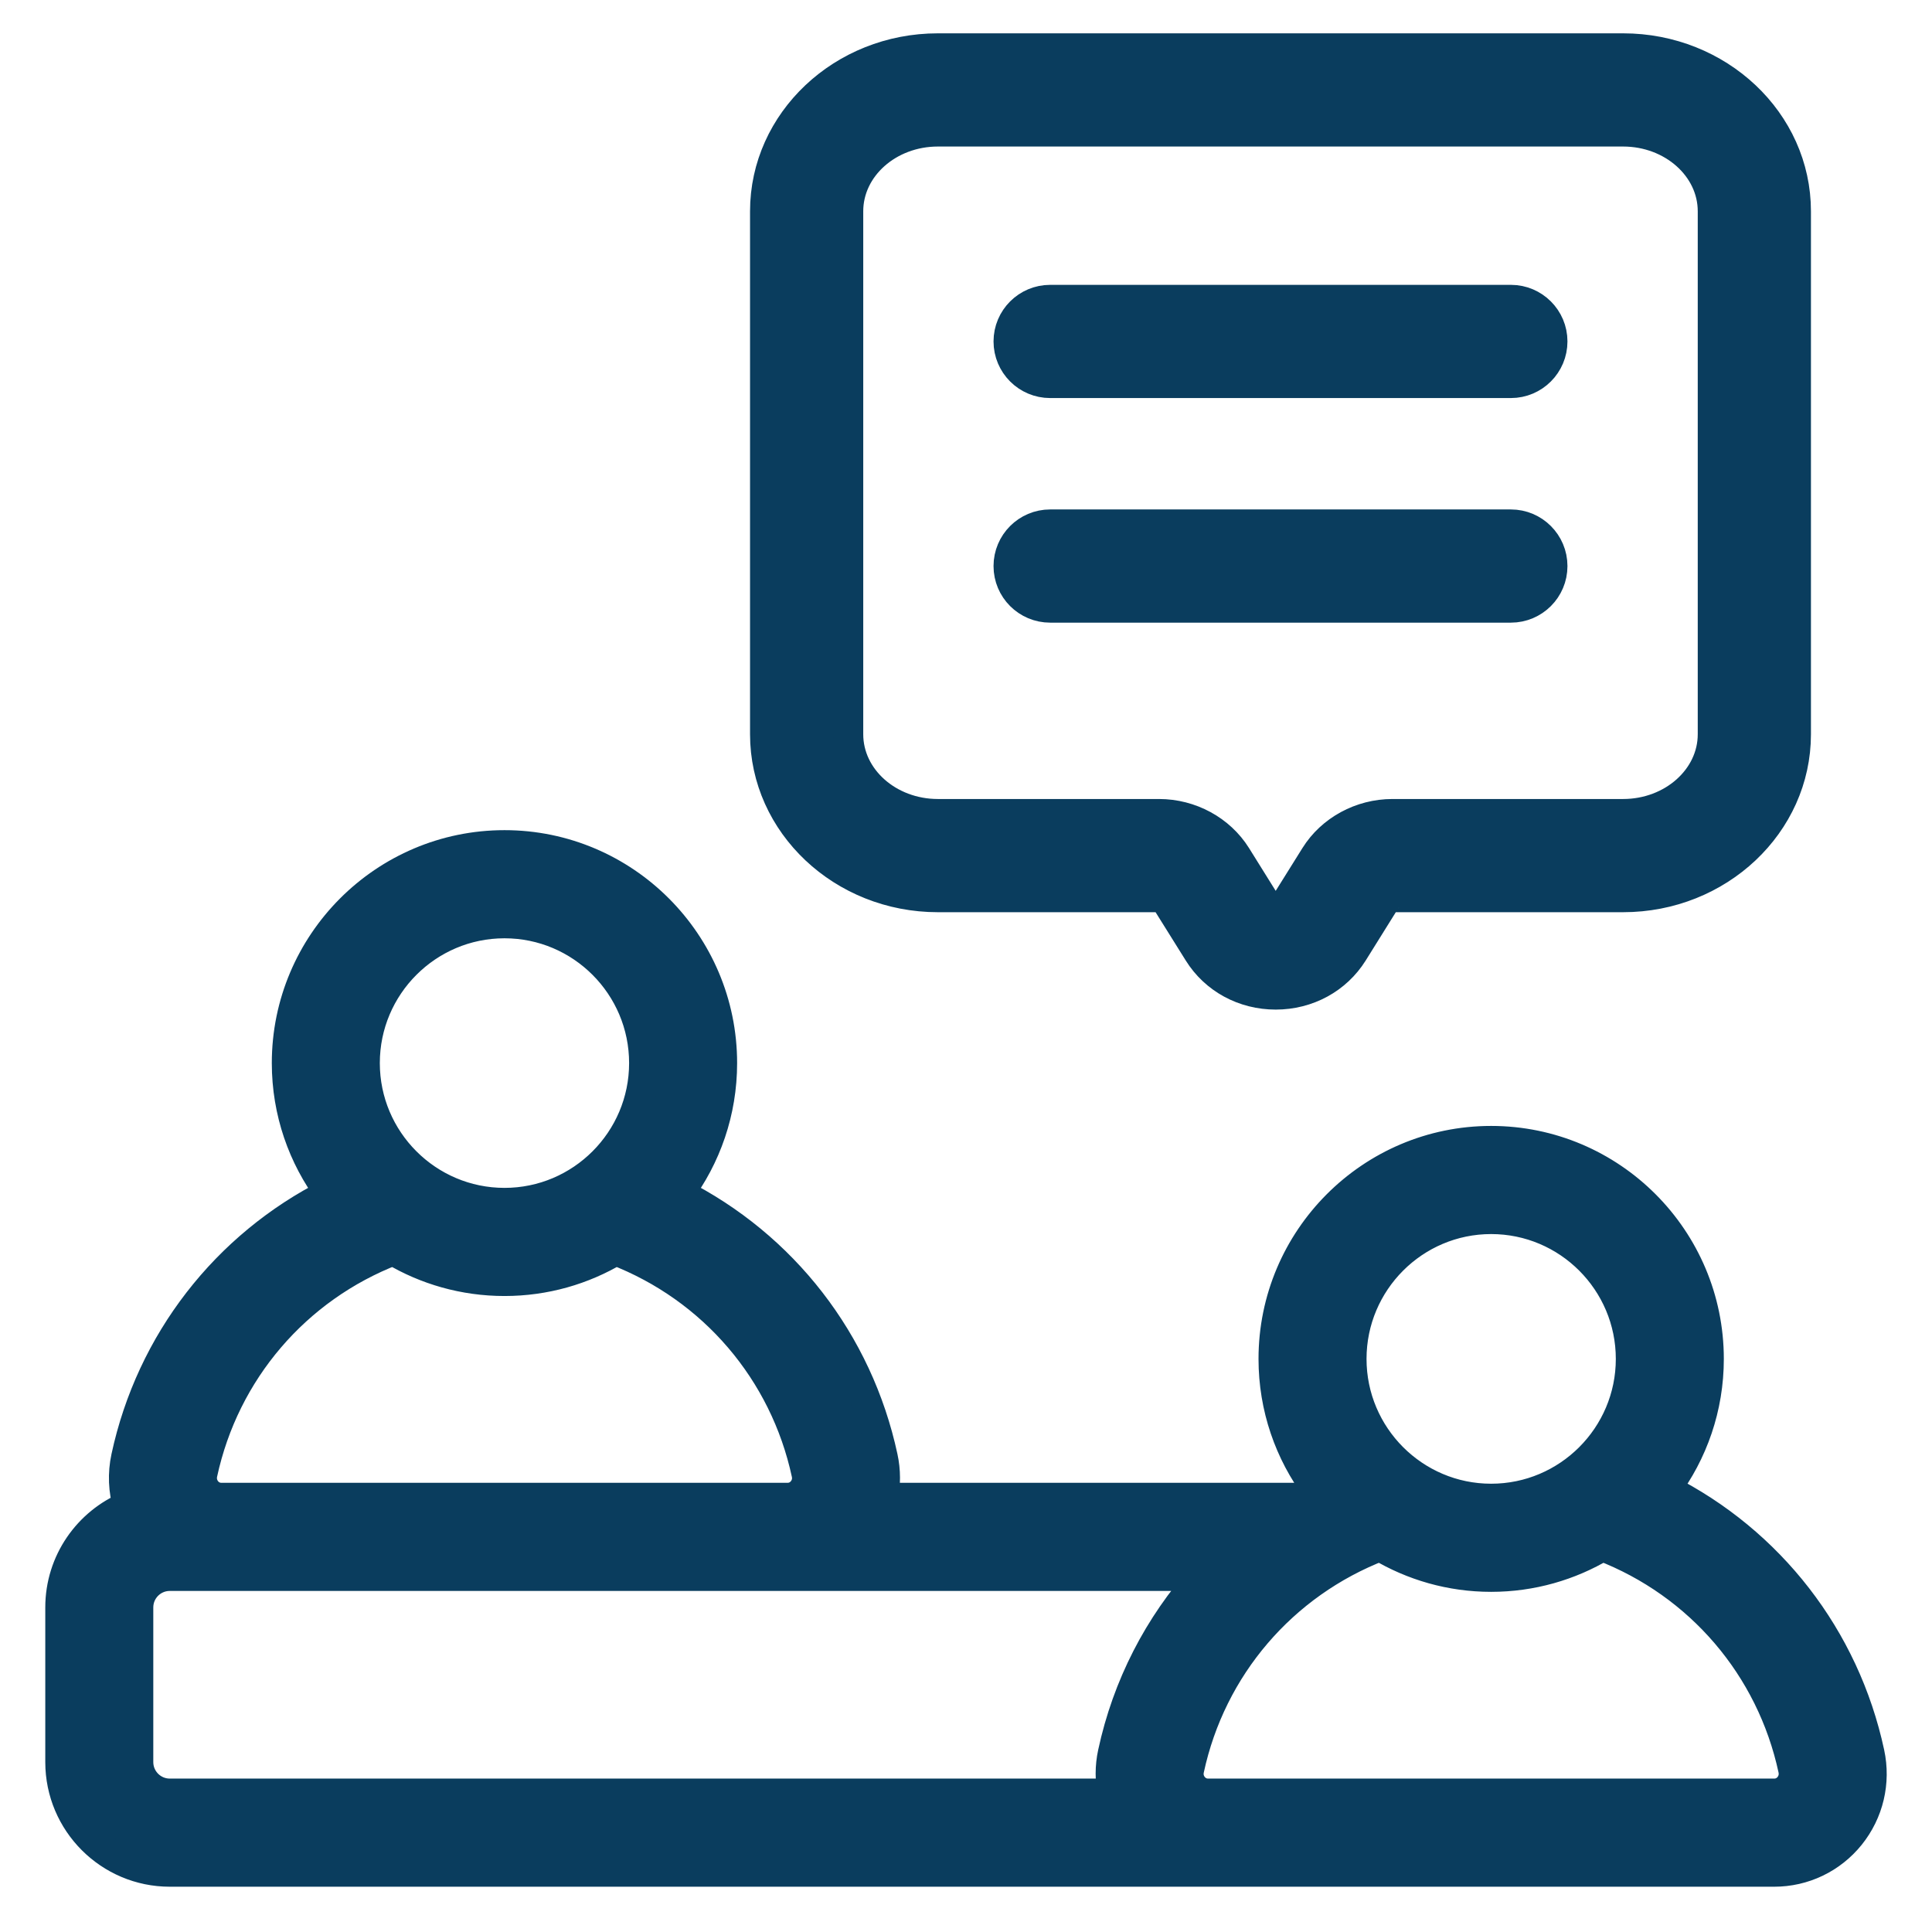 <svg width="32" height="32" viewBox="0 0 32 32" fill="none" xmlns="http://www.w3.org/2000/svg">
<g clip-path="url(#clip0_8728_5253)">
<path d="M30.963 29.035C30.552 27.124 29.309 25.531 27.586 24.663C28.036 24.061 28.302 23.315 28.302 22.508C28.302 20.518 26.685 18.899 24.698 18.899C22.712 18.899 21.095 20.518 21.095 22.508C21.095 23.315 21.361 24.061 21.81 24.663C21.717 24.71 21.625 24.76 21.534 24.811C21.526 24.811 21.518 24.81 21.51 24.81H14.623C14.668 24.591 14.669 24.362 14.62 24.136C14.209 22.224 12.966 20.632 11.244 19.764C11.693 19.162 11.959 18.416 11.959 17.608C11.959 15.619 10.343 14 8.356 14C6.369 14 4.752 15.619 4.752 17.608C4.752 18.416 5.019 19.162 5.468 19.764C3.745 20.632 2.502 22.226 2.091 24.136C2.032 24.409 2.045 24.687 2.122 24.947C1.464 25.219 1 25.868 1 26.624V29.186C1 30.186 1.813 31 2.812 31H29.386C29.875 31 30.332 30.781 30.64 30.4C30.949 30.016 31.067 29.519 30.963 29.035ZM24.698 20.19C25.975 20.19 27.013 21.23 27.013 22.508C27.013 23.785 25.975 24.825 24.698 24.825C23.422 24.825 22.384 23.785 22.384 22.508C22.384 21.23 23.422 20.19 24.698 20.19ZM8.356 15.291C9.632 15.291 10.67 16.33 10.67 17.608C10.67 18.886 9.632 19.925 8.356 19.925C7.08 19.925 6.041 18.886 6.041 17.608C6.041 16.33 7.08 15.291 8.356 15.291ZM3.351 24.408C3.716 22.715 4.898 21.332 6.515 20.709C7.054 21.031 7.684 21.216 8.356 21.216C9.028 21.216 9.657 21.031 10.196 20.709C11.813 21.333 12.995 22.714 13.36 24.408C13.39 24.545 13.332 24.644 13.294 24.69C13.258 24.735 13.178 24.81 13.043 24.81H3.668C3.534 24.81 3.453 24.735 3.417 24.69C3.38 24.644 3.322 24.545 3.351 24.408ZM2.289 29.186V26.624C2.289 26.335 2.523 26.101 2.812 26.101H19.929C19.195 26.918 18.673 27.923 18.434 29.035C18.385 29.261 18.386 29.49 18.431 29.709H2.812C2.523 29.709 2.289 29.474 2.289 29.186ZM29.637 29.589C29.601 29.634 29.52 29.709 29.386 29.709H20.011C19.877 29.709 19.796 29.634 19.76 29.589C19.723 29.543 19.664 29.445 19.694 29.307C20.058 27.614 21.241 26.232 22.858 25.608C23.397 25.93 24.026 26.116 24.698 26.116C25.37 26.116 26 25.93 26.539 25.608C28.156 26.232 29.338 27.613 29.703 29.307C29.732 29.445 29.674 29.543 29.637 29.589Z" fill="#0A3D5E" stroke="#0A3D5E" stroke-width="0.5"/>
<path d="M26.884 0.802H15.534C13.956 0.802 12.673 2.012 12.673 3.499V12.162C12.673 13.649 13.956 14.859 15.534 14.859H19.197C19.25 14.859 19.294 14.883 19.308 14.906L19.852 15.777C20.123 16.212 20.601 16.472 21.13 16.472H21.13C21.658 16.472 22.136 16.212 22.408 15.777L22.951 14.906C22.966 14.883 23.009 14.859 23.063 14.859H26.884C28.462 14.859 29.745 13.649 29.745 12.162V3.499C29.745 2.012 28.462 0.802 26.884 0.802ZM28.37 12.162C28.37 12.891 27.703 13.484 26.884 13.484H23.063C22.542 13.484 22.052 13.75 21.785 14.178L21.241 15.049C21.213 15.095 21.143 15.097 21.13 15.097C21.116 15.097 21.047 15.095 21.018 15.049L20.475 14.178C20.207 13.75 19.718 13.484 19.197 13.484H15.534C14.714 13.484 14.048 12.891 14.048 12.162V3.499C14.048 2.77 14.714 2.177 15.534 2.177H26.884C27.703 2.177 28.37 2.77 28.37 3.499V12.162Z" fill="#0A3D5E" stroke="#0A3D5E" stroke-width="0.5"/>
<path d="M25.025 4.968H17.394C17.014 4.968 16.706 5.276 16.706 5.655C16.706 6.035 17.014 6.343 17.394 6.343H25.025C25.404 6.343 25.712 6.035 25.712 5.655C25.712 5.276 25.404 4.968 25.025 4.968Z" fill="#0A3D5E" stroke="#0A3D5E" stroke-width="0.5"/>
<path d="M25.025 8.688H17.394C17.014 8.688 16.706 8.996 16.706 9.376C16.706 9.756 17.014 10.063 17.394 10.063H25.025C25.404 10.063 25.712 9.756 25.712 9.376C25.712 8.996 25.404 8.688 25.025 8.688Z" fill="#0A3D5E" stroke="#0A3D5E" stroke-width="0.5"/>
</g>
<defs>
<clipPath id="clip0_8728_5253">
<rect width="32" height="32" fill="white"/>
</clipPath>
</defs>
</svg>
